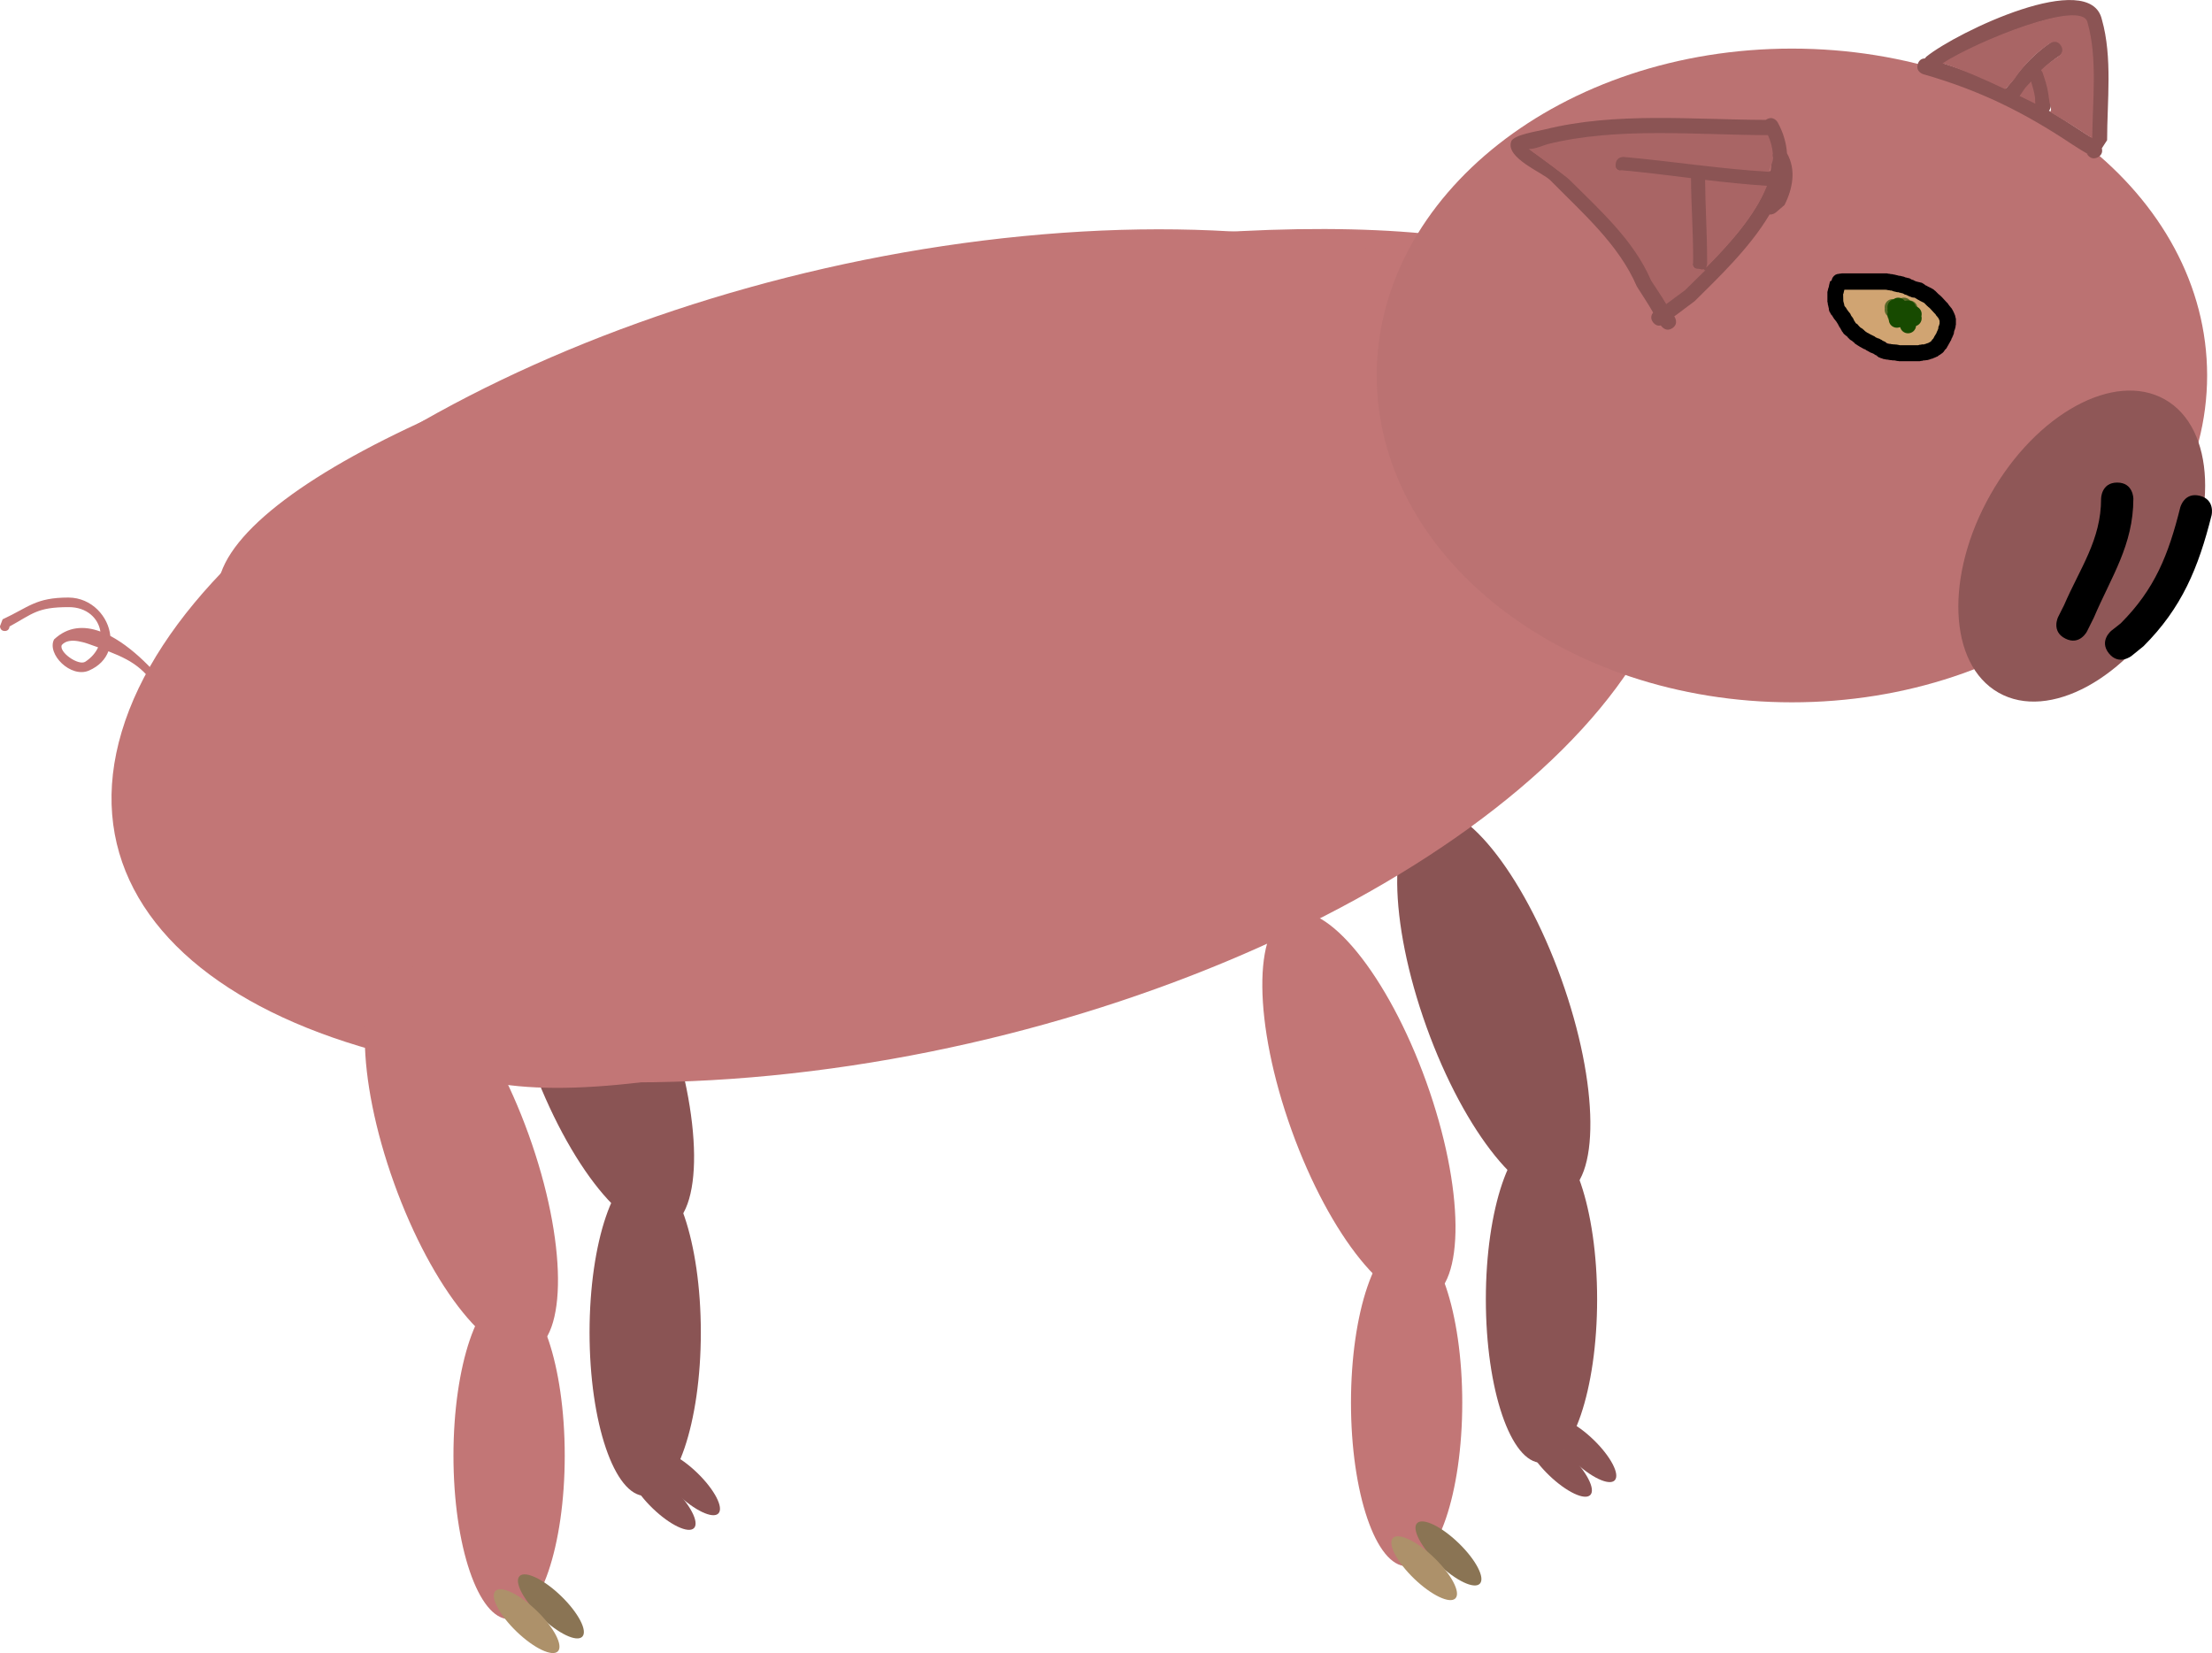 <svg version="1.1" xmlns="http://www.w3.org/2000/svg" xmlns:xlink="http://www.w3.org/1999/xlink" width="115.81" height="86.536" viewBox="0,0,115.81,86.536"><g transform="translate(-174.649,-138.683)"><g data-paper-data="{&quot;isPaintingLayer&quot;:true}" fill-rule="nonzero" stroke="none" stroke-linecap="butt" stroke-linejoin="miter" stroke-miterlimit="10" stroke-dasharray="" stroke-dashoffset="0" style="mix-blend-mode: normal"><g fill="#8a5454" stroke-width="0"><path d="M209.455,191.636c2.003,5.57 2.05,10.652 0.103,11.353c-1.947,0.7 -5.149,-3.247 -7.152,-8.817c-2.003,-5.57 -2.049,-10.652 -0.103,-11.353c1.947,-0.7 5.149,3.247 7.152,8.817z"/><path d="M211.341,208.434c0,4.727 -1.304,8.559 -2.913,8.559c-1.609,0 -2.913,-3.832 -2.913,-8.559c0,-4.727 1.304,-8.559 2.913,-8.559c1.609,0 2.913,3.832 2.913,8.559z"/><path d="M212.261,217.911c-0.292,0.303 -1.264,-0.162 -2.171,-1.037c-0.908,-0.875 -1.407,-1.83 -1.115,-2.132c0.292,-0.303 1.264,0.162 2.171,1.037c0.908,0.875 1.407,1.83 1.115,2.132z"/><path d="M210.983,218.678c-0.291,0.301 -1.259,-0.161 -2.162,-1.033c-0.904,-0.872 -1.401,-1.822 -1.11,-2.124c0.291,-0.301 1.259,0.161 2.163,1.033c0.904,0.872 1.401,1.822 1.11,2.124z"/></g><g fill="#8a5454" stroke-width="0"><path d="M256.381,189.902c2.003,5.57 2.049,10.652 0.103,11.353c-1.947,0.7 -5.149,-3.247 -7.152,-8.817c-2.003,-5.57 -2.049,-10.652 -0.103,-11.353c1.947,-0.7 5.149,3.247 7.152,8.817z"/><path d="M258.267,206.701c0,4.727 -1.304,8.559 -2.913,8.559c-1.609,0 -2.913,-3.832 -2.913,-8.559c0,-4.727 1.304,-8.559 2.913,-8.559c1.609,0 2.913,3.832 2.913,8.559z"/><path d="M259.188,216.178c-0.292,0.303 -1.264,-0.162 -2.172,-1.037c-0.908,-0.875 -1.407,-1.83 -1.115,-2.132c0.292,-0.303 1.264,0.162 2.171,1.037c0.908,0.875 1.407,1.83 1.115,2.132z"/><path d="M257.91,216.944c-0.291,0.301 -1.259,-0.161 -2.162,-1.033c-0.904,-0.872 -1.401,-1.822 -1.11,-2.124c0.291,-0.301 1.259,0.161 2.163,1.033c0.904,0.872 1.401,1.822 1.11,2.124z"/></g><g stroke-width="0"><path d="M249.32,195.314c2.003,5.57 2.049,10.652 0.103,11.353c-1.947,0.7 -5.149,-3.247 -7.152,-8.817c-2.003,-5.57 -2.049,-10.652 -0.103,-11.353c1.947,-0.7 5.149,3.247 7.152,8.817z" fill="#c27676"/><path d="M251.206,212.112c0,4.727 -1.304,8.559 -2.913,8.559c-1.609,0 -2.913,-3.832 -2.913,-8.559c0,-4.727 1.304,-8.559 2.913,-8.559c1.609,0 2.913,3.832 2.913,8.559z" fill="#c27676"/><path d="M252.126,221.589c-0.292,0.303 -1.264,-0.162 -2.171,-1.037c-0.908,-0.875 -1.407,-1.83 -1.115,-2.132c0.292,-0.303 1.264,0.162 2.171,1.037c0.908,0.875 1.407,1.83 1.115,2.132z" fill="#8a7454"/><path d="M250.848,222.356c-0.291,0.301 -1.259,-0.161 -2.163,-1.033c-0.904,-0.872 -1.401,-1.822 -1.11,-2.124c0.291,-0.301 1.259,0.161 2.163,1.033c0.904,0.872 1.401,1.822 1.11,2.124z" fill="#ad916a"/></g><g fill="#c27676" stroke-width="0"><path d="M258.713,155.091c1.065,5.127 -14.328,12.661 -34.381,16.828c-20.053,4.166 -37.173,3.387 -38.239,-1.74c-1.065,-5.127 14.328,-12.661 34.381,-16.828c20.053,-4.166 37.173,-3.387 38.239,1.74z"/><path d="M265.341,164.678c2.01,4.835 -11.691,15.13 -30.603,22.993c-18.912,7.863 -35.873,10.317 -37.883,5.482c-2.01,-4.835 11.691,-15.13 30.603,-22.993c18.912,-7.863 35.873,-10.317 37.883,-5.482z"/><path d="M262.207,169.055c-3.639,12.134 -24.762,23.744 -47.18,25.931c-22.418,2.187 -37.641,-5.876 -34.002,-18.01c3.639,-12.134 24.762,-23.744 47.18,-25.931c22.418,-2.187 37.641,5.876 34.002,18.01z"/></g><g><path d="M290.204,158.338c0,9.45 -9.732,17.111 -21.738,17.111c-12.006,0 -21.738,-7.661 -21.738,-17.111c0,-9.45 9.732,-17.111 21.738,-17.111c12.006,0 21.738,7.661 21.738,17.111z" fill="#bb7272" stroke-width="0"/><path d="M288.413,169.978c-2.405,4.239 -6.491,6.463 -9.128,4.967c-2.636,-1.496 -2.824,-6.144 -0.419,-10.383c2.405,-4.239 6.491,-6.463 9.128,-4.967c2.636,1.496 2.824,6.144 0.419,10.383z" fill="#8f5757" stroke-width="0"/><path d="M282.782,172.113c-0.756,-0.378 -0.378,-1.134 -0.378,-1.134l0.313,-0.623c0.824,-1.914 1.939,-3.415 1.935,-5.566c0,0 0,-0.845 0.845,-0.845c0.845,0 0.845,0.845 0.845,0.845c-0.004,2.433 -1.153,4.077 -2.072,6.232l-0.355,0.713c0,0 -0.378,0.756 -1.134,0.378z" fill="#000000" stroke-width="0.5"/><path d="M285.06,172.886c-0.528,-0.66 0.132,-1.188 0.132,-1.188l0.487,-0.383c1.791,-1.791 2.503,-3.6 3.117,-6.063c0,0 0.205,-0.82 1.025,-0.615c0.82,0.205 0.615,1.025 0.615,1.025c-0.689,2.748 -1.552,4.839 -3.561,6.848l-0.626,0.508c0,0 -0.66,0.528 -1.188,-0.132z" fill="#000000" stroke-width="0.5"/><path d="M270.74,153.774c0.408,-0.408 0.816,-0.259 1.034,-0.123c0.127,-0.073 0.233,-0.099 0.233,-0.099c0.713,-0.148 4.482,0.344 4.329,1.798c-0.338,3.224 -4.499,0.614 -5.415,-0.2l-0.182,-0.18c0,0 -0.598,-0.598 0,-1.195z" fill="#d0a472" stroke-width="0.5"/><path d="M273.321,154.76c0,-0.233 0.189,-0.423 0.423,-0.423c0.095,0 0.183,0.032 0.254,0.085c0.077,-0.096 0.196,-0.158 0.329,-0.158c0.128,0 0.243,0.057 0.32,0.147c0.214,0.014 0.384,0.187 0.394,0.402c0.026,0.038 0.046,0.08 0.058,0.126c0.055,0.071 0.088,0.161 0.088,0.258c0,0.012 -0.001,0.024 -0.002,0.036c0.001,0.012 0.002,0.024 0.002,0.036c0,0.154 -0.082,0.289 -0.206,0.363c-0.071,0.118 -0.197,0.199 -0.343,0.205c-0.068,0.046 -0.15,0.073 -0.238,0.073c-0.192,0 -0.355,-0.129 -0.406,-0.305c-0.033,0.008 -0.068,0.013 -0.104,0.013c-0.224,0 -0.407,-0.174 -0.422,-0.394c-0.09,-0.077 -0.147,-0.192 -0.147,-0.32c0,-0.025 0.002,-0.049 0.006,-0.073c-0.004,-0.024 -0.006,-0.048 -0.006,-0.073z" fill-opacity="0.655" fill="#174a00" stroke-width="0.5"/><path d="M273.466,155.125c0,-0.038 0.005,-0.074 0.014,-0.109c-0.009,-0.035 -0.014,-0.072 -0.014,-0.109c0,-0.025 0.002,-0.049 0.006,-0.073c-0.004,-0.024 -0.006,-0.048 -0.006,-0.073c0,-0.194 0.131,-0.358 0.31,-0.407c0.071,-0.055 0.161,-0.088 0.258,-0.088c0.135,0 0.255,0.063 0.332,0.161c0.011,0.003 0.022,0.007 0.032,0.01c0.045,-0.017 0.095,-0.026 0.146,-0.026c0.113,0 0.216,0.044 0.292,0.117c0.054,0.051 0.094,0.117 0.115,0.191c0.177,0.05 0.307,0.213 0.307,0.407c0,0.038 -0.005,0.074 -0.014,0.109c0.009,0.035 0.014,0.072 0.014,0.109c0,0.188 -0.123,0.348 -0.293,0.402c-0.019,0.216 -0.2,0.385 -0.421,0.385c-0.201,0 -0.369,-0.14 -0.412,-0.328c-0.052,0.023 -0.11,0.036 -0.171,0.036c-0.233,0 -0.423,-0.189 -0.423,-0.423c0,-0.017 0.001,-0.034 0.003,-0.05c-0.048,-0.068 -0.076,-0.152 -0.076,-0.242z" fill="#174a00" stroke-width="0.5"/><path d="M270.732,153.075l0.003,-0.006l0.012,-0.003c0.057,-0.03 0.121,-0.048 0.189,-0.05l0.035,-0.009h0.052l0.05,-0.013h2.369l0.066,0.016l0.068,0.005l0.013,0.004l0.048,0.012l0.057,0.004l0.003,-0.002l0.012,0.003h0.012l0.081,0.02l0.002,-0.002l0.012,0.003h0.012l0.094,0.024l0.095,0.021l0.011,0.005l0.012,0.003l0.001,0.002l0.027,0.009h0.032l0.004,-0.003l0.012,0.003h0.012l0.094,0.024l0.095,0.021l0.011,0.005l0.012,0.003l0.001,0.002l0.028,0.009l0.026,0.016l0.021,0.005h0.012l0.094,0.024l0.095,0.021l0.011,0.005l0.012,0.003l0.002,0.004l0.018,0.009l0.02,0.017l0.025,0.009l0.034,0.023l0.092,0.023l0.007,0.012l0.016,0.006l0.017,0.011l0.01,0.003l0.026,0.016l0.03,0.007l0.039,0.019h0.007l0.094,0.024l0.095,0.021l0.009,0.004l0.077,0.017l0.011,0.005l0.012,0.003l0.002,0.004l0.018,0.009l0.02,0.017l0.025,0.009l0.064,0.043l0.024,0.026l0.03,0.019l0.053,0.019l0.042,0.028l0.233,0.116l0.02,0.017l0.025,0.009l0.064,0.043l0.028,0.031l0.036,0.022l0.176,0.176l0.088,0.071l0.014,0.019l0.02,0.012l0.043,0.043l0.005,0.008l0.008,0.005l0.229,0.249l0.079,0.079l0.035,0.058l0.044,0.052l0.01,0.019l0.005,0.007l0.034,0.034l0.022,0.036l0.031,0.028l0.043,0.064l0.009,0.025l0.017,0.02l0.064,0.128l0.004,0.018l0.011,0.015l0.036,0.09l0.001,0.002l0.004,0.002l0.003,0.012l0.005,0.011l0.021,0.095l0.024,0.094v0.012l0.003,0.012l-0.003,0.004v0.271l-0.016,0.066l-0.005,0.068l-0.016,0.049l-0.017,0.07l-0.022,0.041l-0.01,0.045l-0.005,0.011l-0.009,0.037l-0.005,0.068l-0.021,0.064l-0.016,0.026l-0.007,0.03l-0.029,0.059l-0.012,0.036l-0.03,0.048l-0.019,0.053l-0.002,0.003l-0.004,0.014l-0.001,0.002l0.002,0.007l-0.054,0.09l-0.049,0.093l-0.007,0.002l-0.001,0.002l-0.003,0.003l-0.003,0.015l-0.021,0.043l-0.017,0.02l-0.009,0.025l-0.028,0.042l-0.031,0.062l-0.022,0.026l-0.001,0.021l-0.056,0.048l-0.006,0.011l-0.044,0.052l-0.035,0.058l-0.085,0.085l-0.058,0.035l-0.052,0.044l-0.047,0.024l-0.029,0.018l-0.052,0.044l-0.043,0.021l-0.024,0.005l-0.01,0.006l-0.002,-0.001l-0.019,0.012l-0.01,0.003l-0.017,0.011l-0.077,0.028l-0.074,0.035l-0.077,0.015l-0.022,0.014l-0.064,0.021l-0.017,0.001l-0.015,0.008l-0.085,0.021h-0.052l-0.05,0.013h-0.081l-0.063,0.021l-0.068,0.005l-0.066,0.016h-1.089l-0.05,-0.013h-0.052l-0.069,-0.017l-0.077,-0.013h-0.093l-0.05,-0.013h-0.052l-0.035,-0.009h-0.033l-0.066,-0.016l-0.063,-0.005h-0.02l-0.078,-0.019l-0.079,-0.011l-0.08,-0.032l-0.058,-0.014l-0.058,-0.031l-0.03,0.002l-0.048,-0.043l-0.057,-0.03l-0.008,-0.029l-0.001,-0.001l-0.043,-0.017l-0.001,0l-0.003,-0.002l-0.042,-0.017l-0.069,-0.05l-0.02,-0.012l-0.008,-0.002l-0.065,-0.031l-0.069,-0.021l-0.067,-0.04l-0.02,-0.007l-0.063,-0.04l-0.068,-0.031l-0.039,-0.031l-0.055,-0.03l-0.068,-0.024l-0.042,-0.028l-0.062,-0.031l-0.02,-0.017l-0.025,-0.009l-0.017,-0.011l-0.01,-0.003l-0.082,-0.052l-0.083,-0.05l-0.008,-0.008l-0.01,-0.007l-0,-0.002l-0.021,-0.01l-0.026,-0.022l-0.021,-0.001l-0.055,-0.064l-0.049,-0.042l-0.023,-0.014l-0.04,-0.04l-0.026,-0.016l-0.083,-0.05l-0.008,-0.008l-0.01,-0.007l-0.001,-0.005l-0.109,-0.109l-0.019,-0.031l-0.002,-0.002l-0.008,-0.009l-0.011,-0.005l-0.085,-0.064l-0.019,-0.024l-0.005,-0.003l-0.002,-0l-0.002,-0.002l-0.018,-0.011l-0.043,-0.043l-0.035,-0.058l-0.044,-0.052l-0.032,-0.064l-0.004,-0.001l-0.049,-0.093l-0.024,-0.041l-0.037,-0.032l-0.002,-0.032l-0.045,-0.07l-0.009,-0.027l-0.024,-0.04l-0.052,-0.082l-0,-0.001l-0.004,-0.004l-0.032,-0.053l-0.032,-0.032l-0.014,-0.023l-0.002,-0.002l-0.002,-0.005l-0.004,-0.007l-0.031,-0.028l-0.043,-0.064l-0.003,-0.01l-0.007,-0.007l-0.037,-0.062l-0.006,-0.006l-0.032,-0.053l-0.032,-0.032l-0.001,-0.002l-0.007,-0.002l-0.049,-0.093l-0.054,-0.09l0.002,-0.007l-0.001,-0.002l-0.021,-0.085v-0.043l-0.01,-0.04l-0.001,-0.001l-0.002,-0.011l-0.008,-0.033v-0.004l-0.01,-0.047l-0.024,-0.094v-0.012l-0.003,-0.012l0.003,-0.004v-0.015l-0.021,-0.085v-0.012l-0.003,-0.012l0.003,-0.004v-0.457l-0.003,-0.004l0.003,-0.012v-0.012l0.024,-0.094l0.021,-0.095l0.005,-0.011l0.003,-0.012l0.004,-0.002l0.007,-0.014v-0.007l0.021,-0.085v-0.021l0.053,-0.211l0.08,-0.046c0.02,-0.127 0.096,-0.236 0.203,-0.299zM271.155,154.442l0.021,0.085v0.009l0.009,0.016l0.021,0.085v0.043l0,0l0.017,0.017l0.014,0.023l0.002,0.002l0.002,0.005l0.009,0.016l0.037,0.037l0.059,0.098l0.014,0.021l0.013,0.013l0.032,0.053l0.032,0.032l0.014,0.023l0.002,0.002l0.002,0.005l0.004,0.007l0.031,0.028l0.043,0.064l0.019,0.053l0.03,0.048l0.002,0.006l0.039,0.046l0.011,0.021l0.004,0.001l0.018,0.034l0.029,0.025l0.002,0.033l0.054,0.101l0.001,0.006l0.031,0.036l0.028,0.056l0.03,0.023l0.05,0.033l0.006,0l0.071,0.083l0.024,0.027l0.071,0.071l0.026,0.016l0.083,0.05l0.008,0.008l0.01,0.007l0.001,0.005l0.031,0.031l0.015,0.001l0.048,0.056l0.011,0.006l0.052,0.044l0.058,0.035l0.015,0.015l0.048,0.017l0.042,0.028l0.062,0.031l0.02,0.017l0.025,0.009l0.003,0.002l0.014,0.004l0.08,0.042l0.082,0.038l0.023,0.018l0.008,0.004l0.001,0.003l0.03,0.024l0.018,0.011l0.045,0.014l0.044,0.026l0.035,0.007l0.015,0.007l0.014,-0.004l0.082,0.049l0.086,0.041l0.005,0.014l0.015,0.009l0.003,0.003l0.026,0.01l0.015,0.011l0.018,0.004l0.08,0.04l0.006,-0l0.079,0.072l0.016,0.002l0.031,0.012h0.004l0.066,0.016l0.063,0.005h0.02l0.05,0.013h0.052l0.035,0.009h0.076l0.034,0.009l0.035,-0.003l0.128,0.021l0.016,0.007h0.017l0.035,0.009h0.968l0.063,-0.021l0.068,-0.005l0.066,-0.016h0.097l0.019,-0.005l0.02,-0.007l0.016,-0.008l0.055,-0.012l0.051,-0.024l0.036,-0.007l0.037,-0.013l0.048,-0.03l0.027,-0.009l0.015,-0.009l0.052,-0.044l0.016,-0.008l0.008,-0.016l0.022,-0.026l0.001,-0.021l0.056,-0.048l0.006,-0.011l0.017,-0.02l0.009,-0.025l0.026,-0.038l0.002,-0.006l-0.001,-0.005l0.006,-0.01l0.004,-0.011l0.052,-0.082l0.043,-0.072l0.015,-0.028l0.024,-0.068l0.011,-0.017l0.003,-0.01l0.016,-0.026l0.007,-0.03l0.027,-0.053l0.009,-0.037l0.005,-0.068l0.021,-0.064l0.015,-0.024l0.005,-0.02l0.002,-0.011l0.001,-0.001l0.01,-0.04l0.008,-0.015l0.001,-0.012v-0.142l-0.027,-0.068l-0.044,-0.089l-0.005,-0.007l-0.034,-0.034l-0.022,-0.036l-0.031,-0.028l-0.043,-0.064l-0.005,-0.015l-0.049,-0.049l-0.005,-0.008l-0.008,-0.005l-0.229,-0.249l-0.02,-0.02l-0.088,-0.071l-0.014,-0.019l-0.02,-0.012l-0.163,-0.163l-0.007,-0.005l-0.233,-0.116l-0.02,-0.017l-0.025,-0.009l-0.017,-0.011l-0.01,-0.003l-0.082,-0.052l-0.083,-0.05l-0.006,-0.006l-0.045,-0.011h-0.052l-0.085,-0.021l-0.041,-0.022l-0.045,-0.01l-0.059,-0.029l-0.036,-0.012l-0.048,-0.03l-0.053,-0.019l-0.006,-0.004l-0.055,-0.012l-0.011,-0.005l-0.012,-0.003l-0.002,-0.004l-0.018,-0.009l-0.02,-0.017l-0.025,-0.009l-0.022,-0.014l-0.009,-0.002l-0.095,-0.021l-0.009,-0.004l-0.077,-0.017l-0.011,-0.005l-0.012,-0.003l-0.001,-0.002l-0.027,-0.009h-0.032l-0.004,0.003l-0.012,-0.003h-0.012l-0.094,-0.024l-0.095,-0.021l-0.011,-0.005l-0.012,-0.003l-0.001,-0.002l-0.028,-0.009l-0.017,-0.011l-0.042,-0.01h-0.043l-0.066,-0.016l-0.068,-0.005l-0.013,-0.004l-0.048,-0.012l-0.063,-0.005h-2.159v0.004l-0.024,0.094l-0.021,0.095l-0.005,0.011l-0.003,0.012l-0.004,0.002l-0.007,0.014z" fill="#000000" stroke-width="0.5"/><path d="M268.075,149.418l-0.453,0.389c0,0 -0.148,0.123 -0.327,0.104c-1.044,1.769 -2.751,3.372 -3.92,4.536c-0.364,0.261 -0.707,0.541 -1.071,0.799l0.02,0.029c0,0 0.234,0.352 -0.117,0.586c-0.352,0.234 -0.586,-0.117 -0.586,-0.117l-0.016,-0.024c-0.116,0.027 -0.268,0.013 -0.402,-0.155c-0.18,-0.225 -0.084,-0.419 -0.005,-0.52c-0.263,-0.47 -0.567,-0.909 -0.853,-1.369c-0.941,-2.199 -2.868,-3.867 -4.523,-5.55c-0.403,-0.41 -2.372,-1.173 -2.052,-2.042c0.128,-0.348 1.407,-0.536 1.756,-0.624c3.706,-0.927 7.766,-0.51 11.571,-0.501c0.014,-0.01 0.029,-0.019 0.045,-0.029c0.367,-0.21 0.577,0.157 0.577,0.157c0.297,0.537 0.451,1.08 0.489,1.623c0.486,0.854 0.304,1.846 -0.132,2.707zM262.829,153.802c0.298,-0.3 0.663,-0.651 1.056,-1.042c-0.057,0.034 -0.132,0.056 -0.229,0.056c-0.423,0 -0.423,-0.423 -0.423,-0.423v-0.277c0,-1.354 -0.104,-2.704 -0.11,-4.051c-1.169,-0.144 -2.344,-0.293 -3.548,-0.401c0,0 -0.421,-0.038 -0.383,-0.459c0.038,-0.421 0.459,-0.383 0.459,-0.383c2.622,0.24 5.103,0.667 7.693,0.824c0.041,-0.223 0.061,-0.445 0.058,-0.665c-0.019,-0.062 -0.031,-0.141 -0.011,-0.224c-0.028,-0.322 -0.108,-0.64 -0.251,-0.951c-3.745,-0.006 -7.762,-0.437 -11.411,0.475c-0.117,0.029 -0.668,0.264 -0.973,0.241c0.534,0.377 1.966,1.433 2.132,1.599c1.592,1.593 3.297,3.05 4.204,5.163c0.261,0.415 0.534,0.813 0.777,1.234c0.324,-0.233 0.631,-0.484 0.959,-0.716zM263.969,148.168c0.008,1.312 0.11,2.63 0.11,3.948v0.277c0,0 0,0.128 -0.07,0.243c1.156,-1.16 2.509,-2.645 3.096,-4.16c-1.057,-0.071 -2.097,-0.184 -3.137,-0.308z" fill="#8b5454" stroke-width="0.5"/><path d="M267.159,148.411c-0.588,1.515 -2.042,3.135 -3.198,4.295c0.07,-0.115 0.068,-0.244 0.068,-0.244l-0.005,-0.281c0,-1.318 -0.096,-2.77 -0.104,-4.082c1.04,0.125 2.182,0.241 3.239,0.312z" data-paper-data="{&quot;noHover&quot;:false,&quot;origItem&quot;:[&quot;Path&quot;,{&quot;applyMatrix&quot;:true,&quot;segments&quot;:[[[527.93729,296.3368],[2.07984,0.2491],[0.01658,2.6244]],[[528.15781,304.2333],[0,-2.63648],[0,0]],[528.15781,304.78712],[[528.01764,305.27214],[0.14017,-0.2299],[2.31174,-2.32044]],[[534.21065,296.95296],[-1.17557,3.02969],[-2.11341,-0.14106]]],&quot;closed&quot;:true}]}" fill="#a96565" stroke-width="0.5"/><path d="M261.885,154.602c-0.243,-0.421 -0.53,-0.817 -0.791,-1.232c-0.907,-2.112 -2.689,-3.691 -4.281,-5.284c-0.167,-0.167 -1.596,-1.228 -2.129,-1.605c0.305,0.022 0.861,-0.22 0.978,-0.249c3.649,-0.912 7.803,-0.481 11.548,-0.475c0.142,0.311 0.228,0.639 0.256,0.961c-0.02,0.082 -0.007,0.164 0.012,0.226c0.003,0.221 -0.172,0.511 -0.212,0.734c-2.59,-0.157 -4.958,-0.537 -7.581,-0.777c0,0 -0.408,-0.045 -0.447,0.376c-0.038,0.421 0.292,0.316 0.292,0.316c1.204,0.109 2.483,0.269 3.652,0.414c0.007,1.347 0.112,2.815 0.112,4.169l-0.004,0.281c0,0 -0.116,0.3 0.306,0.3c0.097,0 0.291,0.097 0.348,0.063c-0.393,0.391 -0.783,0.761 -1.081,1.061c-0.327,0.233 -0.656,0.49 -0.98,0.723z" data-paper-data="{&quot;noHover&quot;:false,&quot;origItem&quot;:[&quot;Path&quot;,{&quot;applyMatrix&quot;:true,&quot;segments&quot;:[[[525.65783,307.60487],[-0.6544,0.46535],[0.59685,-0.59966]],[[527.76982,305.51997],[-0.785,0.78228],[-0.11495,0.06812]],[[527.31269,305.63223],[0.19316,0],[-0.84512,0]],[526.46758,304.78712],[[526.46758,304.2333],[0,0],[0,-2.70742]],[[526.24672,296.13054],[0.01377,2.69485],[-2.33885,-0.28878]],[[519.15049,295.32782],[2.40758,0.21715],[0,0]],[[518.38536,294.40966],[-0.07651,0.84165],[0.07651,-0.84165]],[[519.30352,293.64452],[0,0],[5.24469,0.48031]],[[534.68955,295.29248],[-5.17952,-0.31451],[0.08123,-0.44515]],[[534.80552,293.96189],[0.00594,0.44128],[-0.03839,-0.12366]],[[534.7832,293.51458],[-0.04057,0.16481],[-0.05604,-0.64376]],[[534.28195,291.61169],[0.28451,0.62288],[-7.49024,-0.01195]],[[511.46065,292.56267],[7.29746,-1.82437],[-0.23432,0.05858]],[[509.51429,293.04547],[0.60955,0.04472],[1.06722,0.75374]],[[513.77896,296.24428],[-0.33353,-0.3336],[3.18455,3.18514]],[[522.1872,306.56989],[-1.81375,-4.22493],[0.52183,0.83012]],[[523.74073,309.03739],[-0.486,-0.84115],[0.64767,-0.46605]]],&quot;closed&quot;:true}]}" fill="#a96565" stroke-width="0.5"/><path d="M284.474,146.919c-0.378,0.189 -0.567,-0.189 -0.567,-0.189l0.103,0.047c-0.297,-0.17 -0.59,-0.349 -0.875,-0.538c-2.527,-1.685 -4.844,-2.829 -7.792,-3.672c0,0 -0.406,-0.116 -0.29,-0.522c0.07,-0.247 0.248,-0.301 0.376,-0.305c0.042,-0.063 0.086,-0.099 0.086,-0.099c1.598,-1.285 8.561,-4.628 9.179,-1.937c0.563,1.985 0.274,4.27 0.274,6.315l-0.275,0.425c0.031,0.124 0.041,0.345 -0.221,0.476zM279.689,143.293c0.013,-0.019 0.022,-0.03 0.022,-0.03l0.313,-0.375c0.509,-0.759 1.255,-1.488 2,-1.995c0,0 0.352,-0.234 0.586,0.117c0.234,0.352 -0.117,0.586 -0.117,0.586c-0.308,0.2 -0.617,0.453 -0.904,0.734c0.064,0.076 0.09,0.154 0.09,0.154c0.121,0.366 0.224,0.742 0.279,1.124l0.066,0.527c0,0 0.025,0.203 -0.1,0.344c0.558,0.328 1.116,0.68 1.681,1.056c0.171,0.114 0.344,0.223 0.52,0.329c0.014,-1.929 0.286,-4.096 -0.249,-5.954c-0.272,-1.272 -5.679,0.953 -7.443,2.102c1.15,0.367 2.221,0.79 3.257,1.28zM281.12,143.72c-0.033,-0.234 -0.088,-0.465 -0.156,-0.692c-0.094,0.121 -0.183,0.244 -0.264,0.366l-0.234,0.282c0.233,0.119 0.464,0.242 0.694,0.369z" fill="#8b5454" stroke-width="0.5"/><path d="M281.208,144.115c-0.231,-0.127 -0.588,-0.288 -0.821,-0.407l0.26,-0.38c0.081,-0.122 0.246,-0.26 0.34,-0.381c0.068,0.227 0.172,0.583 0.204,0.817z" data-paper-data="{&quot;noHover&quot;:false,&quot;origItem&quot;:[&quot;Path&quot;,{&quot;applyMatrix&quot;:true,&quot;segments&quot;:[[[562.23972,287.44089],[0,0],[-0.065,-0.46846]],[[561.92827,286.05599],[0.13515,0.45449],[-0.1887,0.24255]],[[561.40092,286.78829],[0.16196,-0.24465],[0,0]],[[560.93195,287.35235],[0,0],[0.46504,0.23871]],[[562.3209,288.09049],[-0.46128,-0.25348],[0,0]]],&quot;closed&quot;:true}]}" fill="#a96565" stroke-width="0.5"/><path d="M276.348,141.999c1.764,-1.149 7.322,-3.411 7.593,-2.14c0.536,1.858 0.262,4.131 0.248,6.06c-0.176,-0.106 -0.351,-0.214 -0.521,-0.328c-0.565,-0.377 -1.13,-0.72 -1.688,-1.049c0.126,-0.141 -0.021,-0.461 -0.021,-0.461l-0.075,-0.513c-0.056,-0.382 -0.168,-0.703 -0.289,-1.069c0,0 -0.024,-0.068 -0.087,-0.144c0.287,-0.281 0.602,-0.519 0.91,-0.719c0,0 0.359,-0.222 0.125,-0.574c-0.234,-0.352 -0.576,-0.106 -0.576,-0.106c-0.745,0.506 -1.362,1.129 -1.871,1.887l-0.322,0.363c0,0 -0.132,0.126 -0.145,0.145c-1.036,-0.49 -2.129,-0.985 -3.279,-1.352z" data-paper-data="{&quot;noHover&quot;:false,&quot;origItem&quot;:[&quot;Path&quot;,{&quot;applyMatrix&quot;:true,&quot;segments&quot;:[[[559.37749,286.58598],[-2.07261,-0.97988],[0.02536,-0.03836]],[559.42073,286.52617],[[560.04657,285.77703],[0,0],[1.01829,-1.51767]],[[564.04689,281.78755],[-1.49028,1.01266],[0,0]],[[565.21885,282.02194],[-0.46879,-0.70318],[0.46879,0.70318]],[[564.98446,283.19391],[0,0],[-0.61559,0.4007]],[[563.17674,284.66144],[0.57465,-0.5611],[0.12723,0.15159]],[[563.35608,284.96936],[0,0],[0.24219,0.7329]],[[563.915,287.21654],[-0.11172,-0.76375],[0,0]],[564.0467,288.26994],[[563.84583,288.95825],[0.25162,-0.28232],[1.11655,0.65694]],[[567.20732,291.07124],[-1.12949,-0.75299],[0.34146,0.22791]],[[568.24819,291.72983],[-0.35194,-0.21161],[0.02885,-3.85733]],[[567.74996,279.82194],[1.07105,3.71586],[-0.54308,-2.54315]],[[552.86317,284.02656],[3.52824,-2.29889],[2.30011,0.73396]]],&quot;closed&quot;:true}]}" fill="#a96565" stroke-width="0.5"/></g><g stroke-width="0"><path d="M202.33,198.086c2.003,5.57 2.049,10.652 0.103,11.353c-1.947,0.7 -5.149,-3.247 -7.152,-8.817c-2.003,-5.57 -2.049,-10.652 -0.103,-11.353c1.947,-0.7 5.149,3.247 7.152,8.817z" fill="#c27676"/><path d="M204.216,214.884c0,4.727 -1.304,8.559 -2.913,8.559c-1.609,0 -2.913,-3.832 -2.913,-8.559c0,-4.727 1.304,-8.559 2.913,-8.559c1.609,0 2.913,3.832 2.913,8.559z" fill="#c27676"/><path d="M205.136,224.361c-0.292,0.303 -1.264,-0.162 -2.172,-1.037c-0.908,-0.875 -1.407,-1.83 -1.115,-2.132c0.292,-0.303 1.264,0.162 2.171,1.037c0.908,0.875 1.407,1.83 1.115,2.132z" fill="#8a7454"/><path d="M203.858,225.128c-0.291,0.301 -1.259,-0.161 -2.163,-1.033c-0.904,-0.872 -1.401,-1.822 -1.11,-2.124c0.291,-0.301 1.259,0.161 2.163,1.033c0.904,0.872 1.401,1.822 1.11,2.124z" fill="#ad916a"/></g><path d="M175.148,171.476c-0.003,0.047 -0.03,0.24 -0.25,0.24c-0.25,0 -0.25,-0.25 -0.25,-0.25l0.138,-0.362c1.375,-0.635 1.722,-1.14 3.452,-1.14c1.222,0.009 2.091,1.004 2.187,2.01c1.412,0.74 2.724,2.28 3.309,3.111c0,0 0.139,0.208 -0.069,0.347c-0.208,0.139 -0.347,-0.069 -0.347,-0.069c-1.006,-1.571 -1.512,-2.006 -2.994,-2.586c-0.156,0.413 -0.483,0.776 -1.016,1.009c-0.952,0.415 -2.221,-0.864 -1.829,-1.629c0.731,-0.688 1.583,-0.723 2.426,-0.414c-0.104,-0.691 -0.711,-1.285 -1.667,-1.277c-1.65,0 -1.863,0.343 -3.09,1.013zM179.785,172.572c-0.035,-0.013 -0.071,-0.026 -0.107,-0.039c-0.493,-0.179 -1.387,-0.546 -1.793,-0.086c-0.177,0.365 0.876,1.109 1.232,0.875c0.321,-0.211 0.54,-0.472 0.668,-0.75z" fill="#c27676" stroke-width="0.5"/></g></g></svg>